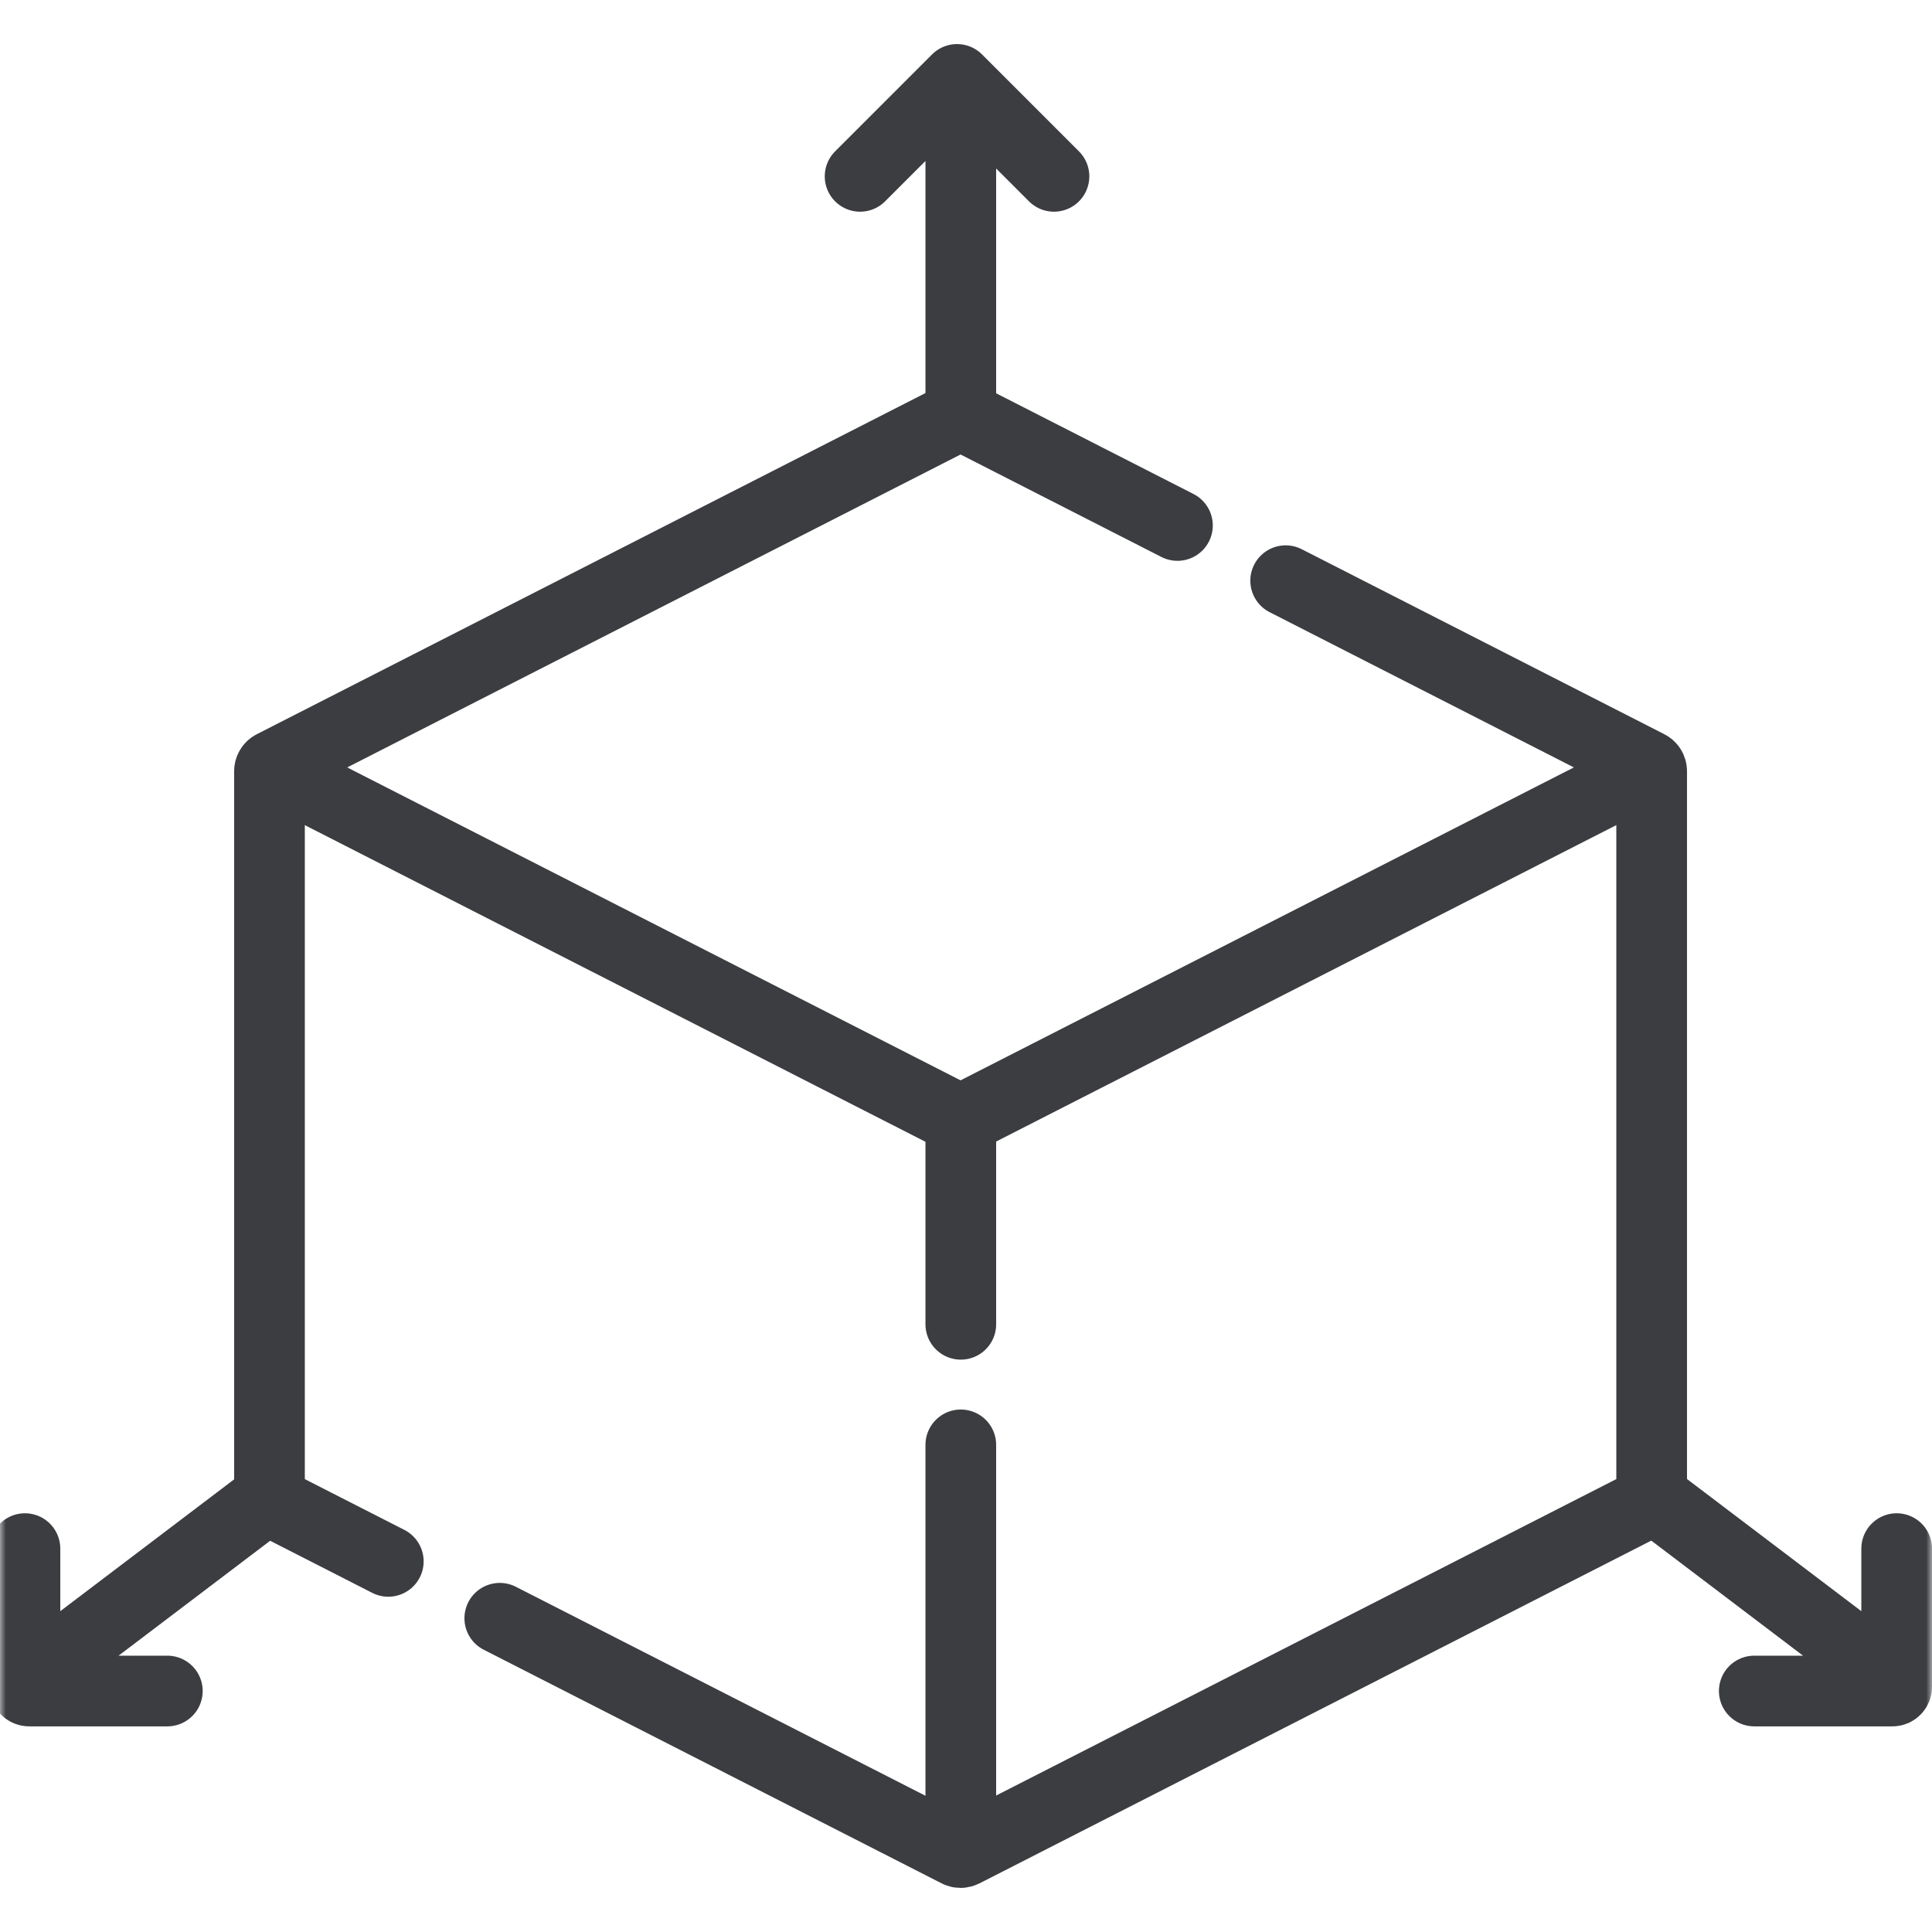 <svg width="164" height="164" viewBox="0 0 164 164" fill="none" xmlns="http://www.w3.org/2000/svg">
<mask id="mask0_611_44007" style="mask-type:luminance" maskUnits="userSpaceOnUse" x="0" y="0" width="164" height="164">
<path d="M162 162V2H2V162H162Z" fill="white" stroke="white" stroke-width="4"/>
</mask>
<g mask="url(#mask0_611_44007)">
<path d="M24.049 65.743L81.538 95.074L138.428 66.048M81.559 155.914V122.649M81.559 112.414V95.074M73.01 14.97L81.239 6.741L89.468 14.97M81.559 7.382V35.335M14.205 143.544H2.475C2.277 143.544 2.117 143.384 2.117 143.186V131.456M2.705 142.359L22.874 127.069M148.913 143.544H160.643C160.84 143.544 161.001 143.384 161.001 143.186V131.456M160.413 142.359L140.244 127.069" stroke="#3B3D41" stroke-width="6" stroke-miterlimit="10" stroke-linecap="round" stroke-linejoin="round"/>
<path d="M99.949 44.606L81.779 35.335C81.704 35.297 81.622 35.278 81.539 35.278C81.455 35.278 81.373 35.297 81.298 35.335L23.163 64.996C23.077 65.04 23.004 65.108 22.953 65.191C22.902 65.274 22.875 65.37 22.875 65.467V127.069C22.875 127.268 22.986 127.45 23.163 127.54L32.961 132.539M42.424 137.367L81.299 157.201C81.45 157.278 81.628 157.278 81.779 157.201L139.914 127.54C140.001 127.496 140.074 127.428 140.125 127.345C140.176 127.262 140.203 127.167 140.203 127.069V65.467C140.203 65.269 140.092 65.086 139.914 64.996L109.135 49.292" stroke="#3B3D41" stroke-width="6" stroke-miterlimit="10" stroke-linecap="round" stroke-linejoin="round"/>
</g>
</svg>
